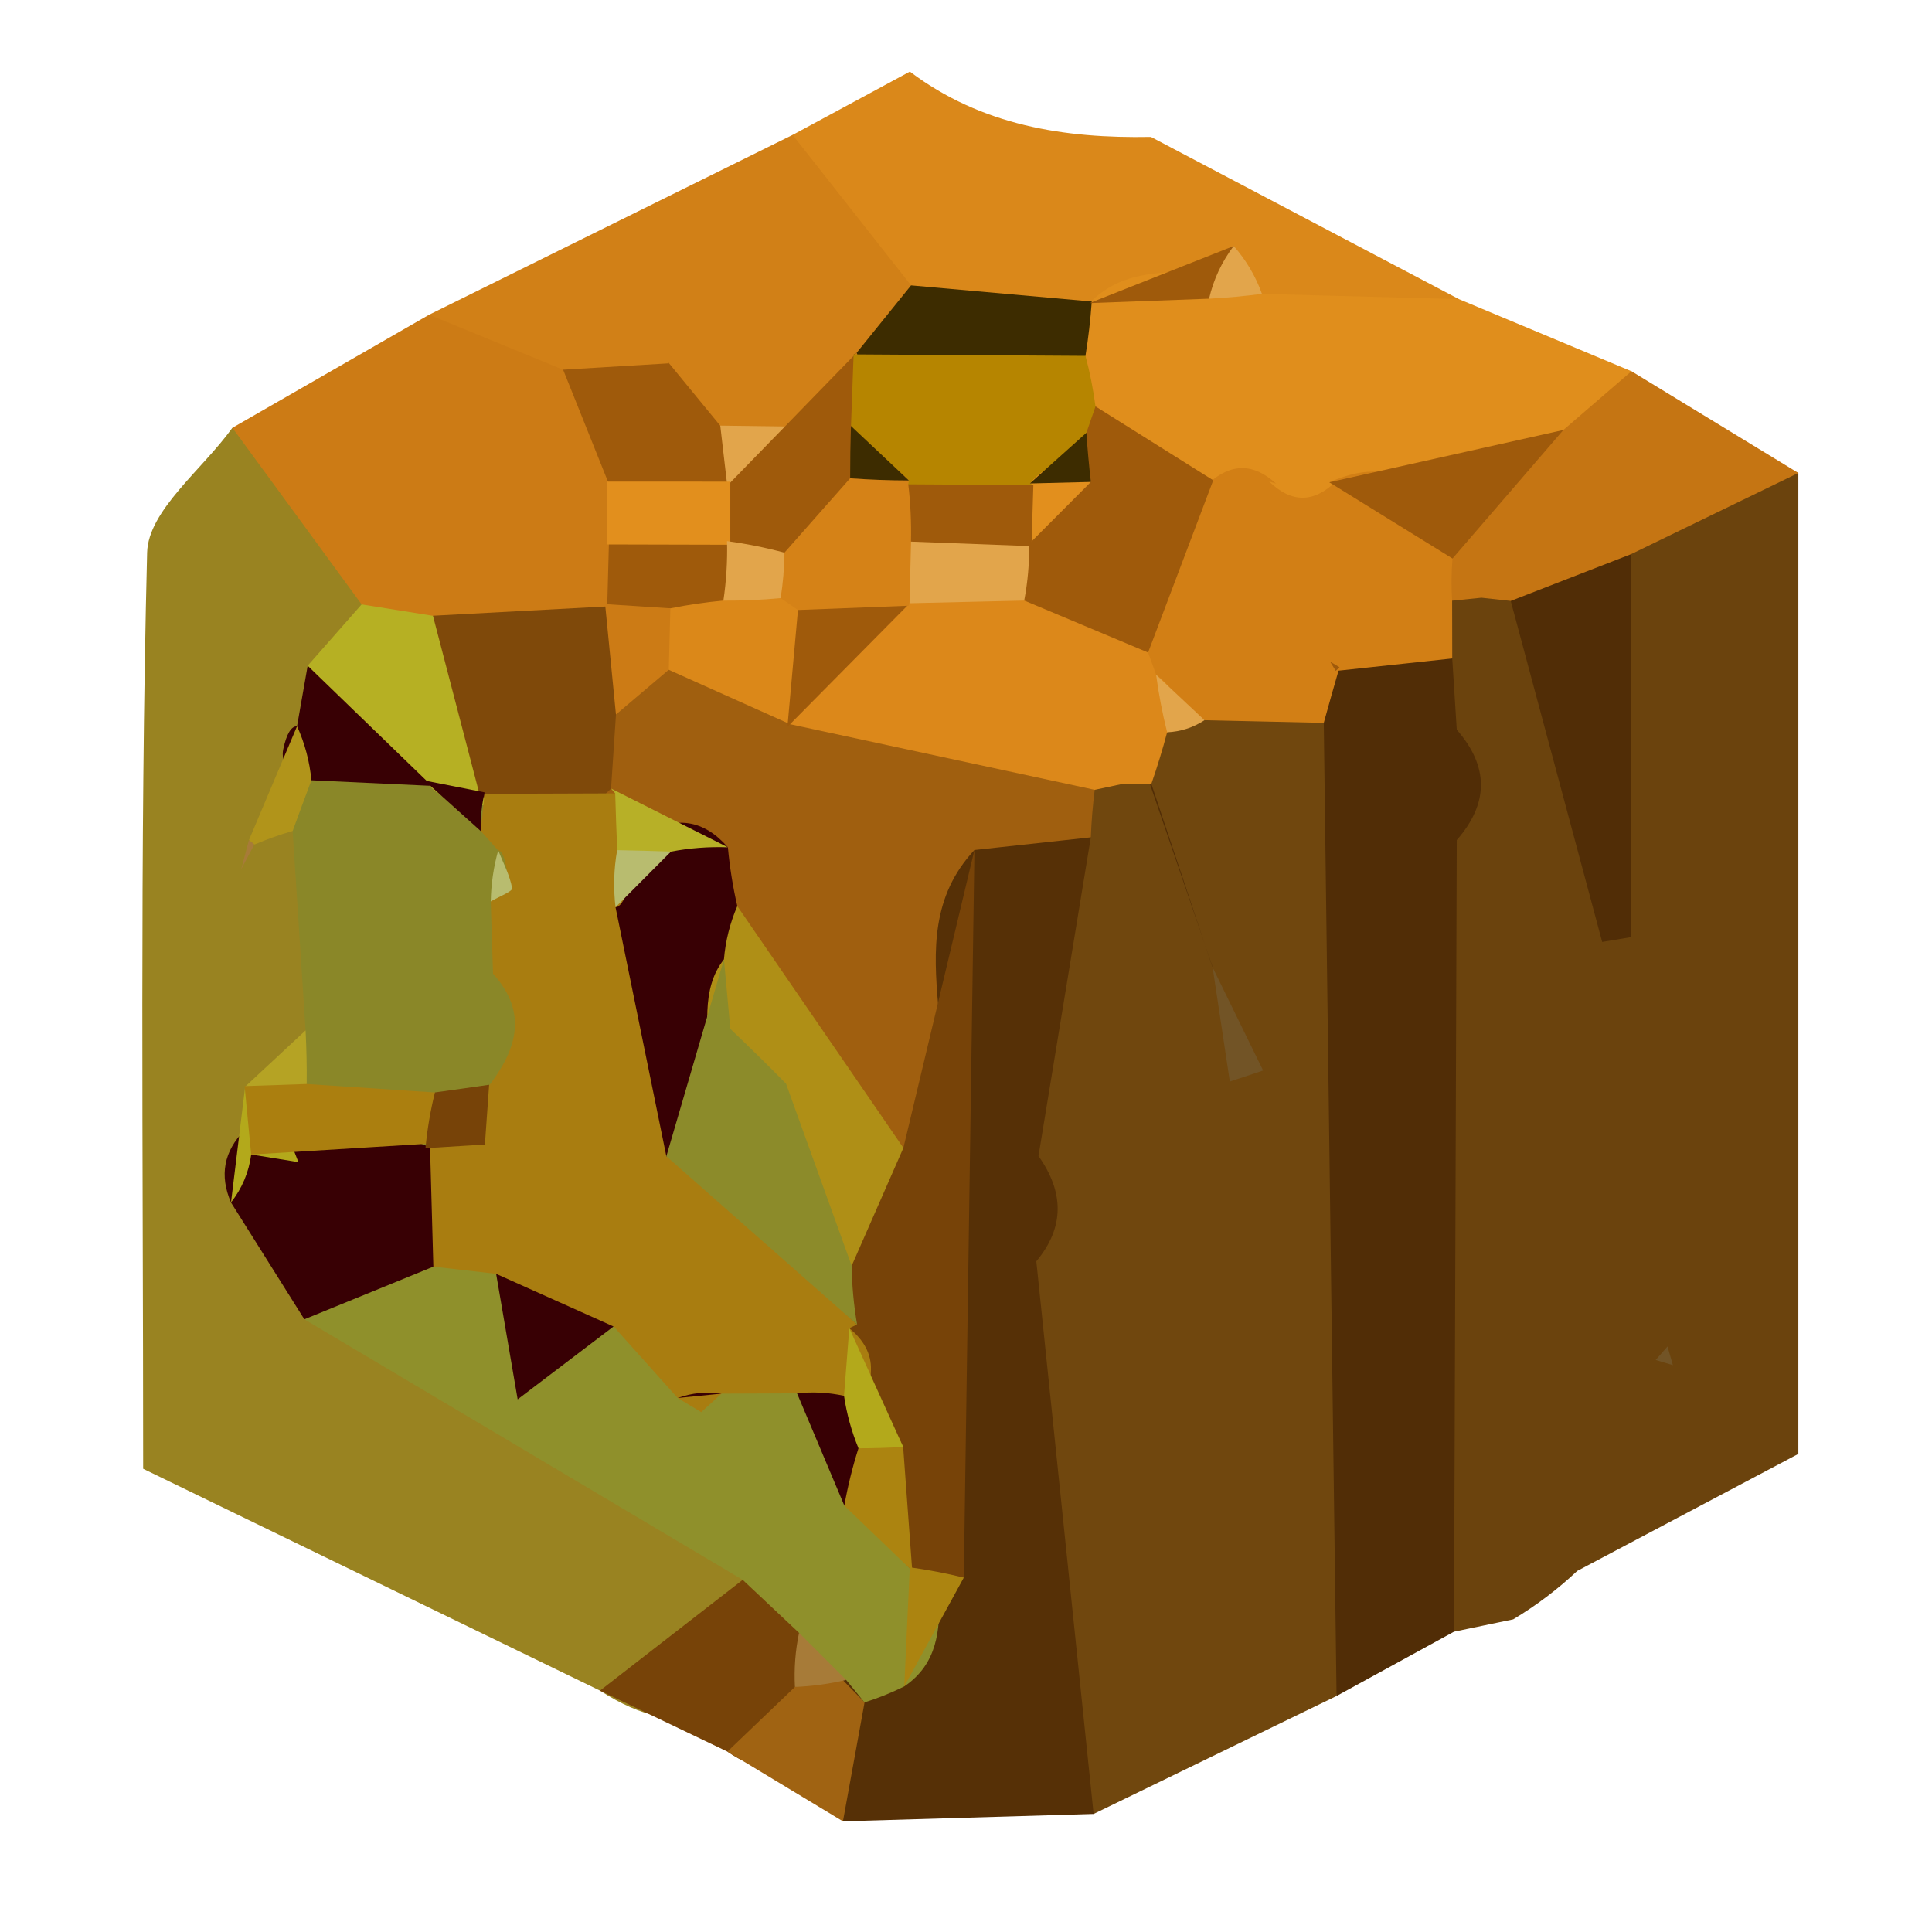 <?xml version="1.0" encoding="utf-8"?>
<!DOCTYPE svg PUBLIC "-//W3C//DTD SVG 1.1//EN" "http://www.w3.org/Graphics/SVG/1.1/DTD/svg11.dtd">
<svg version="1.1" xmlns="http://www.w3.org/2000/svg" xmlns:xlink="http://www.w3.org/1999/xlink" x="0px" y="0px" width="100px" height="100px" viewBox="0 0 100 100" enable-background="new 0 0 100 100" xml:space="preserve">
<path fill="#6B430D" d="M93.082,24.484c0,16.434,0,32.87,0,50.769c-3.691,1.953-7.568,4.007-11.446,6.058c-1.015,0.956-2.119,1.789-3.313,2.506c-1.021,0.211-2.04,0.424-3.062,0.638C65.053,81.4,66.19,73.094,67.356,65.638c0.955-6.1,2.914-11.986,1.257-18.228c-0.692-3.534,0.948-6.65,1.714-9.915c0.212-1.59,0.599-3.153,1.101-4.672c0.728-1.419,1.808-2.518,3.191-3.281c1.439-0.4,2.902-0.403,4.321,0.034c1.252,0.699,2.181,1.761,2.996,3.354c-0.562-2.563-0.541-4.779,0.752-6.845C85.774,23.02,89.294,22.873,93.082,24.484z"/>
<path fill="#70470E" d="M69.18,87.784c-4.192,2.035-8.384,4.07-12.575,6.106c-12.898-5.2-5.561-16.754-7.935-25.257c-0.001-3.756-0.002-7.516,0.003-11.272c0.051-5.088-0.427-10.288,2.991-14.667c0.605-1.181,1.457-2.191,2.463-3.003c0.972-0.541,2.078-0.76,3.164-0.69c0.707,0.415,1.53,0.806,2.316,1.062c-0.065-0.07-0.751,0.906-0.816,0.849c0.194-1.493-1.082-2.802-0.38-4.355c0.735-1.221,1.683-2.109,2.921-2.79c1.506-0.445,2.981-0.61,4.533-0.58c2.656,0.226,4.848,1.248,6.492,3.369C76.435,53.964,72.035,70.825,69.18,87.784z"/>
<path fill="#998321" d="M31.056,87.506c-7.744-3.76-15.486-7.52-23.646-11.483c0-16.464-0.182-31.949,0.205-47.418c0.055-2.188,2.87-4.306,4.408-6.455c4.843-0.155,8.491,1.733,10.62,6.192c0.605,1.944,0.589,3.909,0.032,5.85c-0.314,1.138-0.644,2.307-0.933,3.458c-0.197,1.105-0.414,2.234-0.594,3.351c-0.056,0.546-0.137,1.104-0.192,1.654c-0.096,1.083-0.221,2.176-0.27,3.269c-0.077,2.173-0.167,4.349-0.141,6.527c-0.098,1.605-0.024,3.214-0.068,4.819c0.157,1.617,0.497,3.188,1.099,4.715c0.882,1.584,1.944,2.994,3.224,4.281c5.994,5.585,16.186,7.498,16.008,18.411C38.491,88.861,35.388,90.316,31.056,87.506z"/>
<path fill="#563006" d="M53.64,65.286c0.989,9.534,1.977,19.07,2.965,28.604c-4.324,0.128-8.648,0.256-12.973,0.381c-0.787-2.014-2.11-3.833-2.215-6.106c0.252-1.479,0.571-2.936,0.946-4.388c0.795-3.031,1.459-6.08,1.946-9.18c3.125-10.453-2.295-22.168,4.79-32.017c2.618-1.309,5.076-1.102,7.362,0.76c-0.903,5.496-1.806,10.996-2.709,16.495C55.059,61.679,55.129,63.498,53.64,65.286z"/>
<path fill="#512D06" d="M69.18,87.784c-0.222-16.788-0.441-33.579-0.662-50.37c-0.325-0.574-0.652-1.147-0.977-1.724c0.3-1.337,1.04-2.362,2.217-3.067c2.089-0.573,3.861,0.024,5.41,1.459c0.078,1.227,0.156,2.457,0.234,3.687c1.667,1.904,1.667,3.809,0,5.713c-0.048,13.656-0.095,27.313-0.143,40.973C73.234,85.565,71.207,86.673,69.18,87.784z"/>
<path fill="#D18017" d="M22.212,16.29c6.271-3.104,12.542-6.204,18.814-9.308c4.729,0.827,9.082,2.097,9.565,7.993c-0.215,2.316-1.386,4.163-2.911,5.813c-1.393,1.56-2.791,3.134-4.515,4.343c-1.175,0.61-2.432,1.019-3.75,1.19c-1.918,0.122-3.834,0.04-5.716-0.442c-1.193-0.396-2.385-0.812-3.575-1.233c-1.814-0.623-3.633-1.233-5.457-1.846C22.192,21.25,20.813,19.293,22.212,16.29z"/>
<path fill="#DA881A" d="M47.157,14.771c-2.043-2.597-4.086-5.191-6.131-7.788c2.023-1.093,4.046-2.185,6.068-3.277c3.708,2.792,7.989,3.467,12.478,3.381c5.314,2.799,10.63,5.6,15.945,8.398c-0.129,5.823-3.592,7.69-8.821,7.456c-2.091-0.36-4.099-1.095-6.158-1.587c-1.354-0.229-2.718-0.455-4.079-0.662c-1.354-0.192-2.712-0.388-4.068-0.583C49.443,19.513,47.4,18.023,47.157,14.771z"/>
<path fill="#CC7B15" d="M22.212,16.29c2.312,0.949,4.625,1.898,6.938,2.848c1.961,1.263,3.583,2.838,4.537,5.021c0.873,2.225,1.251,4.486,0.583,6.842c-0.706,1.465-1.747,2.624-3.122,3.491c-3.066,1.4-6.177,1.373-9.325,0.317c-1.447-0.812-2.483-1.987-3.105-3.525c-2.229-3.049-4.457-6.098-6.689-9.14C15.419,20.196,18.815,18.243,22.212,16.29z"/>
<path fill="#E08E1C" d="M65.316,15.21c3.4,0.092,6.8,0.183,10.201,0.274c2.976,1.245,5.95,2.49,8.928,3.732c1.12,2.277,0.198,3.992-1.499,5.493c-2.917,2.094-6.626,1.523-9.764,2.872c-1.158,0.665-2.369,1.227-3.629,1.681c-0.659,0.085-1.319,0.174-1.98,0.263c-0.666,0.021-1.333,0.045-2.002,0.067c-1.346-0.006-2.686-0.079-4.028-0.21c-1.352-0.266-2.595-0.781-3.755-1.52c-1.592-1.376-2.921-2.954-3.917-4.813c-0.363-1.385-0.369-2.771-0.02-4.159c0.744-1.209,1.637-2.298,2.658-3.284l-0.118,0.083c1.479-1.529,3.39-1.624,5.335-1.605C63.047,14.06,64.238,14.453,65.316,15.21z"/>
<path fill="#C57513" d="M80.919,22.256c1.175-1.013,2.35-2.026,3.526-3.04c2.878,1.755,5.757,3.51,8.637,5.265c-2.884,1.4-5.769,2.798-8.652,4.199c-1.672,1.852-2.876,4.904-6.234,2.423l-1.516-0.165l-1.517,0.153c-1.026-0.916-1.608-2.06-1.745-3.427C73.948,23.129,78.434,24.082,80.919,22.256z"/>
<path fill="#E0A043" d="M59.572,7.086c-4.158-1.126-8.316-2.255-12.476-3.381C51.254,4.831,55.414,5.96,59.572,7.086z"/>
<path fill="#774308" d="M31.056,87.506c2.461-1.91,4.924-3.823,7.387-5.734c2.673-0.958,3.836,0.623,4.657,2.774c0.024,1.435-0.182,2.832-0.661,4.19c-1.067,1.959-2.204,3.744-4.789,1.926C35.452,89.611,33.253,88.559,31.056,87.506z"/>
<path fill="#A06312" d="M37.65,90.662c1.166-1.114,2.33-2.231,3.496-3.346c0.688-0.262,1.375-0.521,2.063-0.781c0.514,0.525,1.027,1.054,1.541,1.578c-0.374,2.054-0.746,4.107-1.119,6.158C41.639,93.069,39.645,91.867,37.65,90.662z"/>
<path fill="#512D06" d="M78.322,83.816c1.104-0.836,2.208-1.669,3.313-2.506C80.531,82.148,79.426,82.981,78.322,83.816z"/>
<path fill="#D27F15" d="M75.182,28.909c-0.061,0.727-0.066,1.456-0.02,2.185c0.005,0.995,0.006,1.99,0.006,2.988c-2.009,0.214-4.021,0.43-6.031,0.647l0.195-0.192c-0.277,0.958-0.55,1.917-0.814,2.878c-2.059-0.046-4.116-0.091-6.174-0.137c-1.117-0.684-2.305-1.203-3.564-1.563c-0.9-0.983-1.479-2.124-1.695-3.445c-0.011-3.946,3.358-5.286,5.714-7.41l-0.258,0.171c1.169-1.068,2.338-1.068,3.507,0l-0.361-0.113c1.156,1.126,2.31,1.126,3.465-0.003l-0.348,0.049C72.835,23.196,74.046,25.992,75.182,28.909z"/>
<path fill="#512D06" d="M78.195,31.104c2.078-0.809,4.156-1.617,6.234-2.423c0,6.607,0,13.214,0,19.824c-0.5,0.082-1.001,0.168-1.501,0.25C81.35,42.871,79.772,36.987,78.195,31.104z"/>
<polygon fill="#725426" points="86.587,70.66 85.698,70.392 86.311,69.693 "/>
<path fill="#725426" d="M75.403,43.481c-0.002-1.904-0.002-3.812-0.002-5.716C75.403,39.673,75.403,41.577,75.403,43.481z"/>
<path fill="#A05F0F" d="M56.461,43.341c-2.009,0.22-4.015,0.437-6.023,0.656c-4.47,4.779,0.449,11.265-2.955,16.245c-8.516,2.603-8.747-6.104-12.917-9.445c-0.89-1.215-1.732-2.454-2.548-3.721c-1.27-1.901-2.645-3.732-3.465-5.896c-0.273-1.544-0.159-3.055,0.34-4.535c1.24-2.029,3.165-3.32,5.023-4.682c3.017-1.522,5.969-0.436,8.931,0.217c5.401,1.627,13.035-0.269,13.815,8.701C56.559,41.696,56.492,42.517,56.461,43.341z"/>
<path fill="#DC881A" d="M56.662,40.881c-5.252-1.132-10.503-2.261-15.755-3.394c0.172-0.732,0.347-1.465,0.519-2.197c1.141-2.817,2.34-5.591,5.183-7.181c2.126-1.056,4.352-1.221,6.651-0.766c3.27,0.979,4.565,3.852,6.165,6.43l0.416,1.153c0.759,0.541,1.096,1.163,1.012,1.862c-0.089,0.741-0.236,1.114-0.442,1.114c-0.238,0.9-0.51,1.789-0.816,2.667l-0.068,0.03L58.08,40.58L56.662,40.881z"/>
<path fill="#725426" d="M62.75,50.04c0.876,1.788,1.754,3.576,2.629,5.368c-0.573,0.188-1.148,0.381-1.723,0.573c-0.299-1.983-0.598-3.964-0.896-5.944L62.75,50.04z"/>
<path fill="#512D06" d="M59.594,40.57c1.052,3.155,2.103,6.311,3.155,9.47c0,0,0.01-0.007,0.01-0.003c-1.077-3.147-2.155-6.293-3.232-9.437C59.526,40.601,59.594,40.57,59.594,40.57z"/>
<path fill="#725426" d="M53.64,65.286c0.037-1.818,0.072-3.641,0.11-5.456C53.715,61.651,53.678,63.468,53.64,65.286z"/>
<path fill="#E2A54B" d="M60.411,37.903c-0.247-0.983-0.437-1.975-0.57-2.976c0.836,0.785,1.672,1.566,2.505,2.35C61.756,37.662,61.113,37.869,60.411,37.903z"/>
<path fill="#8F902B" d="M41.358,84.516c-0.972-0.916-1.944-1.828-2.916-2.744c-7.563-4.495-15.126-8.99-22.69-13.485c-0.905-4.815,2.222-6.18,5.979-6.995c1.389-0.104,2.782-0.063,4.164,0.11c2.632,0.684,5.003,2.026,7.489,3.046c1.649,0.945,2.965,2.2,3.528,4.034c0.191,0.833,0.159,1.722-0.093,2.601c0.493-0.778,1.198-1.295,2.174-1.588c1.213-0.229,2.341-0.125,3.473,0.26c2.402,1.264,2.986,3.711,3.929,5.918c0.447,1.126,0.85,2.27,1.213,3.427c0.46,1.114,0.793,2.268,0.997,3.458c0.062,1.827-0.09,3.576-1.803,4.732c-0.667,0.33-1.354,0.607-2.058,0.827c0.006-0.003-0.949-1.165-0.949-1.165C42.709,86.414,41.896,85.602,41.358,84.516z"/>
<path fill="#8A8728" d="M15.817,53.332c-0.225-3.441-0.449-6.884-0.671-10.327c-0.362-1.483,0.003-2.731,1.206-3.711c1.176-0.842,2.431-1.535,3.782-2.06c1.47-0.152,2.881,0.052,4.247,0.62c1.195,0.873,2.24,1.892,3.146,3.064c0.388,0.635,0.772,1.267,1.16,1.904c0.563,1.397,0.925,2.841,1.056,4.346c0.069,1.52,0.087,3.036,0.047,4.557c-0.085,1.544-0.337,3.052-0.757,4.537c-0.726,1.401-1.762,2.519-3.065,3.395c-1.465,0.561-2.98,0.842-4.544,0.879c-2.429-0.132-4.521-0.968-6.078-2.915C14.672,56.101,14.868,54.676,15.817,53.332z"/>
<path fill="#380004" d="M22.432,65.561c-2.227,0.91-4.453,1.816-6.679,2.726c-1.265-2.018-2.531-4.031-3.796-6.046c-0.606-1.4-0.373-2.646,0.695-3.735c3.476-0.104,6.99-0.546,10.25,1.2C24.102,61.765,23.982,63.721,22.432,65.561z"/>
<path fill="#B6B023" d="M18.717,31.284c1.23,0.198,2.46,0.394,3.69,0.589c2.687,1.172,5.144,2.545,5.235,5.991c-0.25,1.438-0.9,2.664-1.947,3.68c-1.481,0.397-2.722,0.015-3.725-1.144l0.383,0.277c-2.744-1.449-4.848-3.564-6.428-6.219C16.856,33.401,17.787,32.343,18.717,31.284z"/>
<path fill="#380004" d="M15.925,34.458c2.142,2.075,4.286,4.147,6.428,6.219c-2.078-0.095-4.155-0.192-6.233-0.29c-1.126-0.366-1.611-0.903-1.458-1.611c0.171-0.79,0.408-1.187,0.713-1.187C15.559,36.545,15.742,35.501,15.925,34.458z"/>
<path fill="#B1941A" d="M15.376,37.588c0.403,0.891,0.65,1.822,0.743,2.798c-0.328,0.873-0.651,1.749-0.97,2.625c-0.677,0.195-1.338,0.433-1.987,0.705l-0.274-0.238C13.717,41.516,14.546,39.551,15.376,37.588z"/>
<path fill="#A77B38" d="M13.162,43.716c-0.226,0.424-0.45,0.849-0.676,1.273c0.133-0.504,0.264-1.007,0.4-1.508C12.887,43.479,13.162,43.716,13.162,43.716z"/>
<path fill="#B3A91B" d="M13.003,59.757c-0.124,0.921-0.473,1.751-1.046,2.483c0.244-1.998,0.488-3.997,0.732-5.996c0.618,0.531,1.234,1.059,1.854,1.596c0.304,0.772,0.603,1.541,0.902,2.311C14.631,60.019,13.816,59.888,13.003,59.757z"/>
<path fill="#B5A324" d="M15.817,53.332c0.047,0.925,0.067,1.847,0.058,2.771c-1.019,1.511-2.093,1.48-3.213,0.113l0.029,0.027C13.733,55.273,14.775,54.303,15.817,53.332z"/>
<path fill="#774308" d="M46.76,59.415c1.225-5.14,2.45-10.278,3.677-15.418c-0.183,12.552-0.367,25.104-0.551,37.659c-0.601,0.619-1.202,1.242-1.804,1.864c-0.331-0.8-0.66-1.599-0.991-2.398l0.129,0.188c-1.48-1.419-1.784-3.427-2.591-5.19c-0.601-1.893-1-3.86-2.164-5.539c-0.884-1.062-1.451-2.268-1.755-3.61c0.024-1.395,0.381-2.691,1.07-3.903C43.2,61.521,45.097,60.626,46.76,59.415z"/>
<path fill="#AC8410" d="M47.091,81.122c0.941,0.131,1.872,0.308,2.795,0.534c-1.025,1.877-2.051,3.756-3.081,5.633C46.899,85.232,46.995,83.179,47.091,81.122z"/>
<path fill="#3D2C00" d="M56.509,15.606c-0.066,0.943-0.175,1.88-0.325,2.814c-2.199,3.647-5.144,5.225-9.328,3.363c-1.213-0.906-2.07-2.069-2.515-3.524c0.938-1.163,1.877-2.326,2.815-3.488C50.274,15.048,53.391,15.329,56.509,15.606z"/>
<path fill="#9F5A0B" d="M31.488,24.979c-0.781-1.95-1.563-3.897-2.341-5.844c1.834-0.11,3.665-0.22,5.496-0.33l-0.085-0.088c0.908,1.105,1.816,2.209,2.722,3.317c0.556,0.412,1.109,0.824,1.663,1.236c-0.128,1.438-0.766,2.573-1.996,3.354c-1.361,0.397-2.706,0.33-4.035-0.14C32.438,25.98,31.962,25.479,31.488,24.979z"/>
<path fill="#9F5A0B" d="M40.63,22.073c1.236-1.272,2.472-2.545,3.709-3.814c0.001,0-0.155,0.082-0.155,0.082c0.932,1.227,1.813,2.487,2.641,3.784c0.392,1.517,0.392,3.034,0.001,4.55c-1.112,2.204-2.835,3.58-5.314,3.925c-0.762-0.116-1.523-0.235-2.284-0.354c-0.64-0.424-1.282-0.852-1.923-1.276c-0.799-1.465-0.685-2.82,0.498-4.041l-0.16,0.211C38.502,23.987,39.499,22.961,40.63,22.073z"/>
<path fill="#9F5A0B" d="M34.643,18.805c0,0-0.087-0.088-0.085-0.088L34.643,18.805z"/>
<path fill="#E2A54B" d="M40.63,22.073c-0.996,1.022-1.991,2.045-2.987,3.067c-0.121-1.038-0.241-2.075-0.362-3.11C38.397,22.046,39.514,22.058,40.63,22.073z"/>
<path fill="#9F5A0B" d="M62.581,15.46c-2.063,0.077-4.126,0.153-6.189,0.229c2.489-0.986,4.978-1.971,7.468-2.957C64.124,13.965,63.663,14.859,62.581,15.46z"/>
<path fill="#E2A54B" d="M62.581,15.46c0.231-0.998,0.656-1.907,1.275-2.728c0.647,0.735,1.136,1.563,1.463,2.478C64.407,15.329,63.495,15.411,62.581,15.46z"/>
<path fill="#7F490A" d="M24.815,41.092c-0.801-3.076-1.604-6.152-2.406-9.222c3.006-0.159,6.013-0.321,9.021-0.482c0.502,0.513,1.002,1.025,1.503,1.538c0.098,1.468-0.275,2.817-1.05,4.059c-0.085,1.275-0.171,2.554-0.255,3.833c-0.468,0.448-0.937,0.897-1.405,1.349C28.202,42.901,26.443,42.325,24.815,41.092z"/>
<path fill="#9F5A0B" d="M31.43,31.387c0.029-1.089,0.058-2.176,0.087-3.265c0.427-0.442,0.854-0.888,1.283-1.337c1.855-0.198,3.693-0.326,5.003,1.41l-0.172-0.187c0.837,0.604,1.256,1.322,1.256,2.152c-0.001,0.888-0.107,1.333-0.316,1.333c-1.053,0.958-2.289,1.407-3.711,1.349c-1.445,0.07-2.625-0.455-3.54-1.574L31.43,31.387z"/>
<path fill="#E2A54B" d="M22.317,25.098l-0.114,0.083L22.317,25.098z"/>
<path fill="#9F5A0B" d="M31.517,28.122c-0.009-1.047-0.019-2.094-0.029-3.144l-0.083-0.055c0.702,0.537,1.404,1.077,2.105,1.614c-0.694,0.546-1.388,1.093-2.084,1.642L31.517,28.122z"/>
<path fill="#9F5A0B" d="M22.203,25.18l0.113-0.083C22.317,25.098,22.203,25.18,22.203,25.18z"/>
<path fill="#9F5A0B" d="M59.425,33.774c-2.138-0.897-4.276-1.794-6.414-2.692c-0.697-1.022-1.211-2.13-1.542-3.323c0.03-1.242,0.317-2.426,0.828-3.555c0.751-0.986,1.655-1.804,2.696-2.475c0.57-0.232,1.14-0.461,1.711-0.693c2.03,1.276,4.062,2.548,6.093,3.824C61.674,27.832,60.549,30.801,59.425,33.774z"/>
<path fill="#B68500" d="M44.047,22.052c0.044-1.236,0.09-2.469,0.136-3.708c4.002,0.024,8.001,0.049,12.001,0.076c0.23,0.861,0.402,1.733,0.519,2.619c0.002-0.003-0.473,1.364-0.473,1.364c-0.729,0.897-1.332,1.871-1.833,2.915c-0.793,0.857-1.717,1.538-2.771,2.045c-1.139,0.329-2.283,0.369-3.439,0.119c-1.064-0.558-1.863-1.37-2.402-2.441C45.466,23.892,44.886,22.895,44.047,22.052z"/>
<path fill="#9F5A0B" d="M75.182,28.909c-2.125-1.315-4.252-2.63-6.379-3.946c4.039-0.903,8.079-1.804,12.117-2.707C79.006,24.475,77.094,26.69,75.182,28.909z"/>
<path fill="#9F5A0B" d="M69.151,24.915c-1.155,0-2.309,0-3.464,0C66.84,24.915,67.996,24.915,69.151,24.915z"/>
<path fill="#9F5A0B" d="M66.047,25.03c-1.169,0-2.338,0-3.507,0C63.71,25.03,64.879,25.03,66.047,25.03z"/>
<path fill="#A77B38" d="M41.358,84.516c0.815,0.814,1.628,1.629,2.44,2.438c-0.875,0.204-1.759,0.326-2.653,0.362C41.096,86.374,41.166,85.44,41.358,84.516z"/>
<polygon fill="#9F5A0B" points="69.333,34.537 68.847,34.247 69.138,34.726 "/>
<path fill="#AF8F16" d="M46.76,59.415c-0.891,2.032-1.784,4.067-2.677,6.101c-4.42,0.448-6.792-1.972-8.148-5.817c-0.847-2.029-1.81-4.016-2.212-6.204c-0.032-1.483,0.242-2.905,0.87-4.257c0.913-1.199,2.103-1.981,3.569-2.338C41.027,51.071,43.895,55.243,46.76,59.415z"/>
<path fill="#380004" d="M38.162,46.899c-0.38,0.882-0.61,1.801-0.691,2.759c-2.456,3.095,1.685,8.466-3.65,10.571c-7.25-1.56-4.972-7.232-5.124-11.856c0.598-2.6,2.211-4.287,4.683-5.206c1.622-0.961,3.055-0.732,4.295,0.69C37.77,44.882,37.931,45.896,38.162,46.899z"/>
<path fill="#DB8819" d="M34.698,31.488c0.908-0.184,1.824-0.317,2.745-0.403c0.559-0.436,1.117-0.875,1.674-1.312c1.462,0.223,2.59,0.961,3.383,2.207c0.648,2.261,0.018,4.126-1.743,5.643l0.149-0.134c-2.097-0.94-4.194-1.88-6.291-2.82c-1.033-0.732-1.364-1.45-0.997-2.148C33.981,31.833,34.339,31.488,34.698,31.488z"/>
<path fill="#CC7B15" d="M34.698,31.488c-0.027,1.059-0.055,2.118-0.082,3.177c-0.913,0.775-1.824,1.55-2.734,2.319c-0.187-1.904-0.374-3.809-0.562-5.716C32.446,31.342,33.572,31.415,34.698,31.488z"/>
<path fill="#B7B027" d="M37.675,43.857c-0.992-0.037-1.974,0.037-2.948,0.223c-1.158,0.961-2.396,1.032-3.702,0.33c-0.777-1.37-0.452-2.475,0.818-3.345l-0.215-0.25C33.644,41.831,35.659,42.844,37.675,43.857z"/>
<path fill="#9F5A0B" d="M40.757,37.622c0.182-2.017,0.363-4.031,0.545-6.049c0.938-2.118,2.676-2.133,4.57-1.739c0.406,0.464,0.812,0.925,1.218,1.389C44.98,33.356,42.868,35.489,40.757,37.622z"/>
<path fill="#E2A54B" d="M53.268,28.152c0.014,0.986-0.07,1.962-0.255,2.933c-1.976,0.046-3.949,0.092-5.923,0.138l-0.016,0.128c-0.824-0.598-1.225-1.3-1.207-2.108c0.02-0.864,0.134-1.297,0.343-1.297c1.634-1.523,3.623-1.367,5.617-1.172C52.307,27.234,52.788,27.691,53.268,28.152z"/>
<path fill="#A97D10" d="M31.843,41.065c0.027,0.979,0.063,1.959,0.104,2.939c0.623,0.674,0.816,1.336,0.583,1.987c-0.23,0.644-0.453,0.967-0.67,0.967c0.877,4.296,1.753,8.597,2.631,12.894c4.759,1.235,6.604,5.779,9.872,8.706l-0.404,0.189c0.768,0.626,1.142,1.343,1.122,2.151c-0.018,0.852-0.126,1.278-0.322,1.278c-1.183,0.833-2.35,0.813-3.503-0.058c-1.303,0.003-2.605,0.009-3.908,0.016l-1.052,0.958l-1.219-0.732c-1.106-1.236-2.213-2.469-3.319-3.705c-2.518,0.189-4.479-0.863-6.078-2.722c-1.083-0.122-2.167-0.248-3.249-0.373c-0.06-2.124-0.118-4.248-0.177-6.369c0,0,0.25-1.144,0.253-1.144s1.15-0.238,1.155-0.235c0.003,0,0.916-0.744,0.919-0.741c0.003,0,0.737-0.925,0.737-0.925l-0.177,0.271c1.518-1.92,2.299-3.885,0.378-6.021c-0.04-1.248-0.078-2.493-0.118-3.738c0.647-0.506,0.92-1.065,0.819-1.678c-0.107-0.641-0.251-0.961-0.435-0.961l-0.9-1.007c0.067-0.666,0.133-1.334,0.2-1.999c0,0-0.278,0.076-0.274,0.076C27.157,41.083,29.5,41.074,31.843,41.065z"/>
<path fill="#380004" d="M25.68,65.934c2.025,0.909,4.051,1.815,6.078,2.725c-1.326,1.004-2.652,2.015-4.964,3.772C26.271,69.385,25.975,67.657,25.68,65.934z"/>
<path fill="#380004" d="M41.255,72.119c0.816-0.089,1.628-0.046,2.431,0.128c1.244,0.528,1.81,1.489,1.796,2.82c0.011,1.33-0.554,2.301-1.779,2.862C42.887,75.992,42.071,74.054,41.255,72.119z"/>
<path fill="#AC8410" d="M43.702,77.93c0.179-1.007,0.423-1.996,0.732-2.967c0.716-1.791,1.485-1.907,2.313-0.072c0.157,2.139,0.314,4.278,0.471,6.42C46.047,80.185,44.876,79.056,43.702,77.93z"/>
<path fill="#380004" d="M35.077,72.36c0.737-0.266,1.492-0.342,2.269-0.226C36.59,72.211,35.834,72.284,35.077,72.36z"/>
<path fill="#AB7F0F" d="M12.661,56.217c1.071-0.037,2.143-0.073,3.213-0.11c2.214,0.146,4.428,0.293,6.643,0.439c1.001,0.833,1.259,1.535,0.781,2.112c-0.424,0.513-0.849,0.771-1.276,0.771c0,0,0.229-0.234,0.23-0.238c-3.083,0.189-6.167,0.379-9.251,0.568C12.889,58.575,12.774,57.398,12.661,56.217z"/>
<path fill="#774308" d="M25.52,50.397c-0.127,2.005-0.252,4.014-0.378,6.021C25.268,54.41,25.393,52.401,25.52,50.397z"/>
<path fill="#774308" d="M22.023,59.43c0.092-0.977,0.253-1.94,0.49-2.887c0.937-0.128,1.871-0.26,2.805-0.396c-0.073,1.047-0.148,2.094-0.223,3.14l0.047-0.049C24.102,59.302,23.062,59.366,22.023,59.43z"/>
<path fill="#380004" d="M25.087,41.013c-0.156,0.659-0.224,1.331-0.201,2.005c-0.971-0.876-1.942-1.749-2.915-2.618C23.008,40.604,24.047,40.808,25.087,41.013z"/>
<path fill="#B8BC6F" d="M25.787,44.019c0.261,0.65,0.604,1.285,0.721,1.959c0.027,0.159-0.719,0.449-1.106,0.681C25.418,45.761,25.546,44.882,25.787,44.019z"/>
<path fill="#8C8B2A" d="M44.363,68.558c-3.29-2.905-6.58-5.808-9.872-8.71c0.993-3.396,1.986-6.793,2.981-10.192c0.108,1.202,0.218,2.398,0.33,3.598c0.977,0.931,1.938,1.874,2.882,2.835c1.132,3.144,2.266,6.287,3.398,9.428C44.096,66.537,44.191,67.551,44.363,68.558z"/>
<path fill="#B3A91B" d="M46.748,74.891c-0.771,0.049-1.542,0.072-2.313,0.072c-0.36-0.872-0.609-1.778-0.749-2.716c0.091-1.165,0.183-2.331,0.274-3.5C44.889,70.795,45.819,72.843,46.748,74.891z"/>
<path fill="#E28F1D" d="M31.426,28.18c-0.004-1.083-0.01-2.167-0.02-3.253c2.13,0,4.262,0.003,6.395,0.003c0,1.086,0,2.176,0,3.266C35.678,28.189,33.552,28.186,31.426,28.18z"/>
<path fill="#D58217" d="M47.155,28.03c-0.027,1.105-0.055,2.213-0.081,3.32c-1.925,0.073-3.85,0.146-5.774,0.223c0.002,0-0.897-0.616-0.897-0.616c-0.752-0.592-0.972-1.135-0.664-1.636c0.294-0.476,0.581-0.714,0.863-0.714c1.134-1.285,2.268-2.567,3.401-3.852c1.053-1.041,2.064-0.949,3.04,0.113l-0.032,0.202c0.714,0.458,1.428,0.918,2.141,1.379C48.488,26.978,47.821,27.502,47.155,28.03z"/>
<path fill="#E2A54B" d="M40.603,28.607c-0.009,0.787-0.073,1.571-0.197,2.35c-0.989,0.095-1.975,0.137-2.963,0.131c0.151-1.022,0.214-2.048,0.188-3.08C38.635,28.144,39.625,28.342,40.603,28.607z"/>
<path fill="#3D2C00" d="M47.044,24.869c-1.015-0.003-2.028-0.04-3.04-0.113c-0.001-0.903,0.012-1.804,0.041-2.707C45.046,22.989,46.045,23.929,47.044,24.869z"/>
<path fill="#E28F1D" d="M56.463,24.945c-1.066,1.068-2.132,2.136-3.197,3.207c0.002,0,0.124,0.119,0.124,0.119c-0.689-0.549-1.38-1.099-2.069-1.648c0.722-0.506,1.443-1.01,2.165-1.517l-0.18-0.083C54.329,23.822,55.379,23.736,56.463,24.945z"/>
<path fill="#3D2C00" d="M56.463,24.945c-1.052,0.024-2.104,0.052-3.157,0.079c0.975-0.876,1.95-1.749,2.925-2.622C56.288,23.252,56.366,24.1,56.463,24.945z"/>
<path fill="#9F5A0B" d="M53.486,25.107c-0.032,1.053-0.063,2.105-0.096,3.162c-2.08-0.076-4.159-0.156-6.238-0.235c0.023-0.995-0.024-1.98-0.139-2.966C49.171,25.083,51.329,25.095,53.486,25.107z"/>
<path fill="#380004" d="M40.684,56.088c-0.961-0.945-1.923-1.889-2.884-2.835C38.763,54.199,39.723,55.143,40.684,56.088z"/>
<path fill="#B8BC6F" d="M31.86,46.958c-0.118-0.989-0.09-1.972,0.084-2.954c0.931,0.018,1.858,0.042,2.785,0.073C33.77,45.041,32.815,45.999,31.86,46.958z"/>
<path fill="#995C0F" d="M25.094,59.286l0.049-0.046C25.142,59.237,25.094,59.286,25.094,59.286z"/>
</svg>